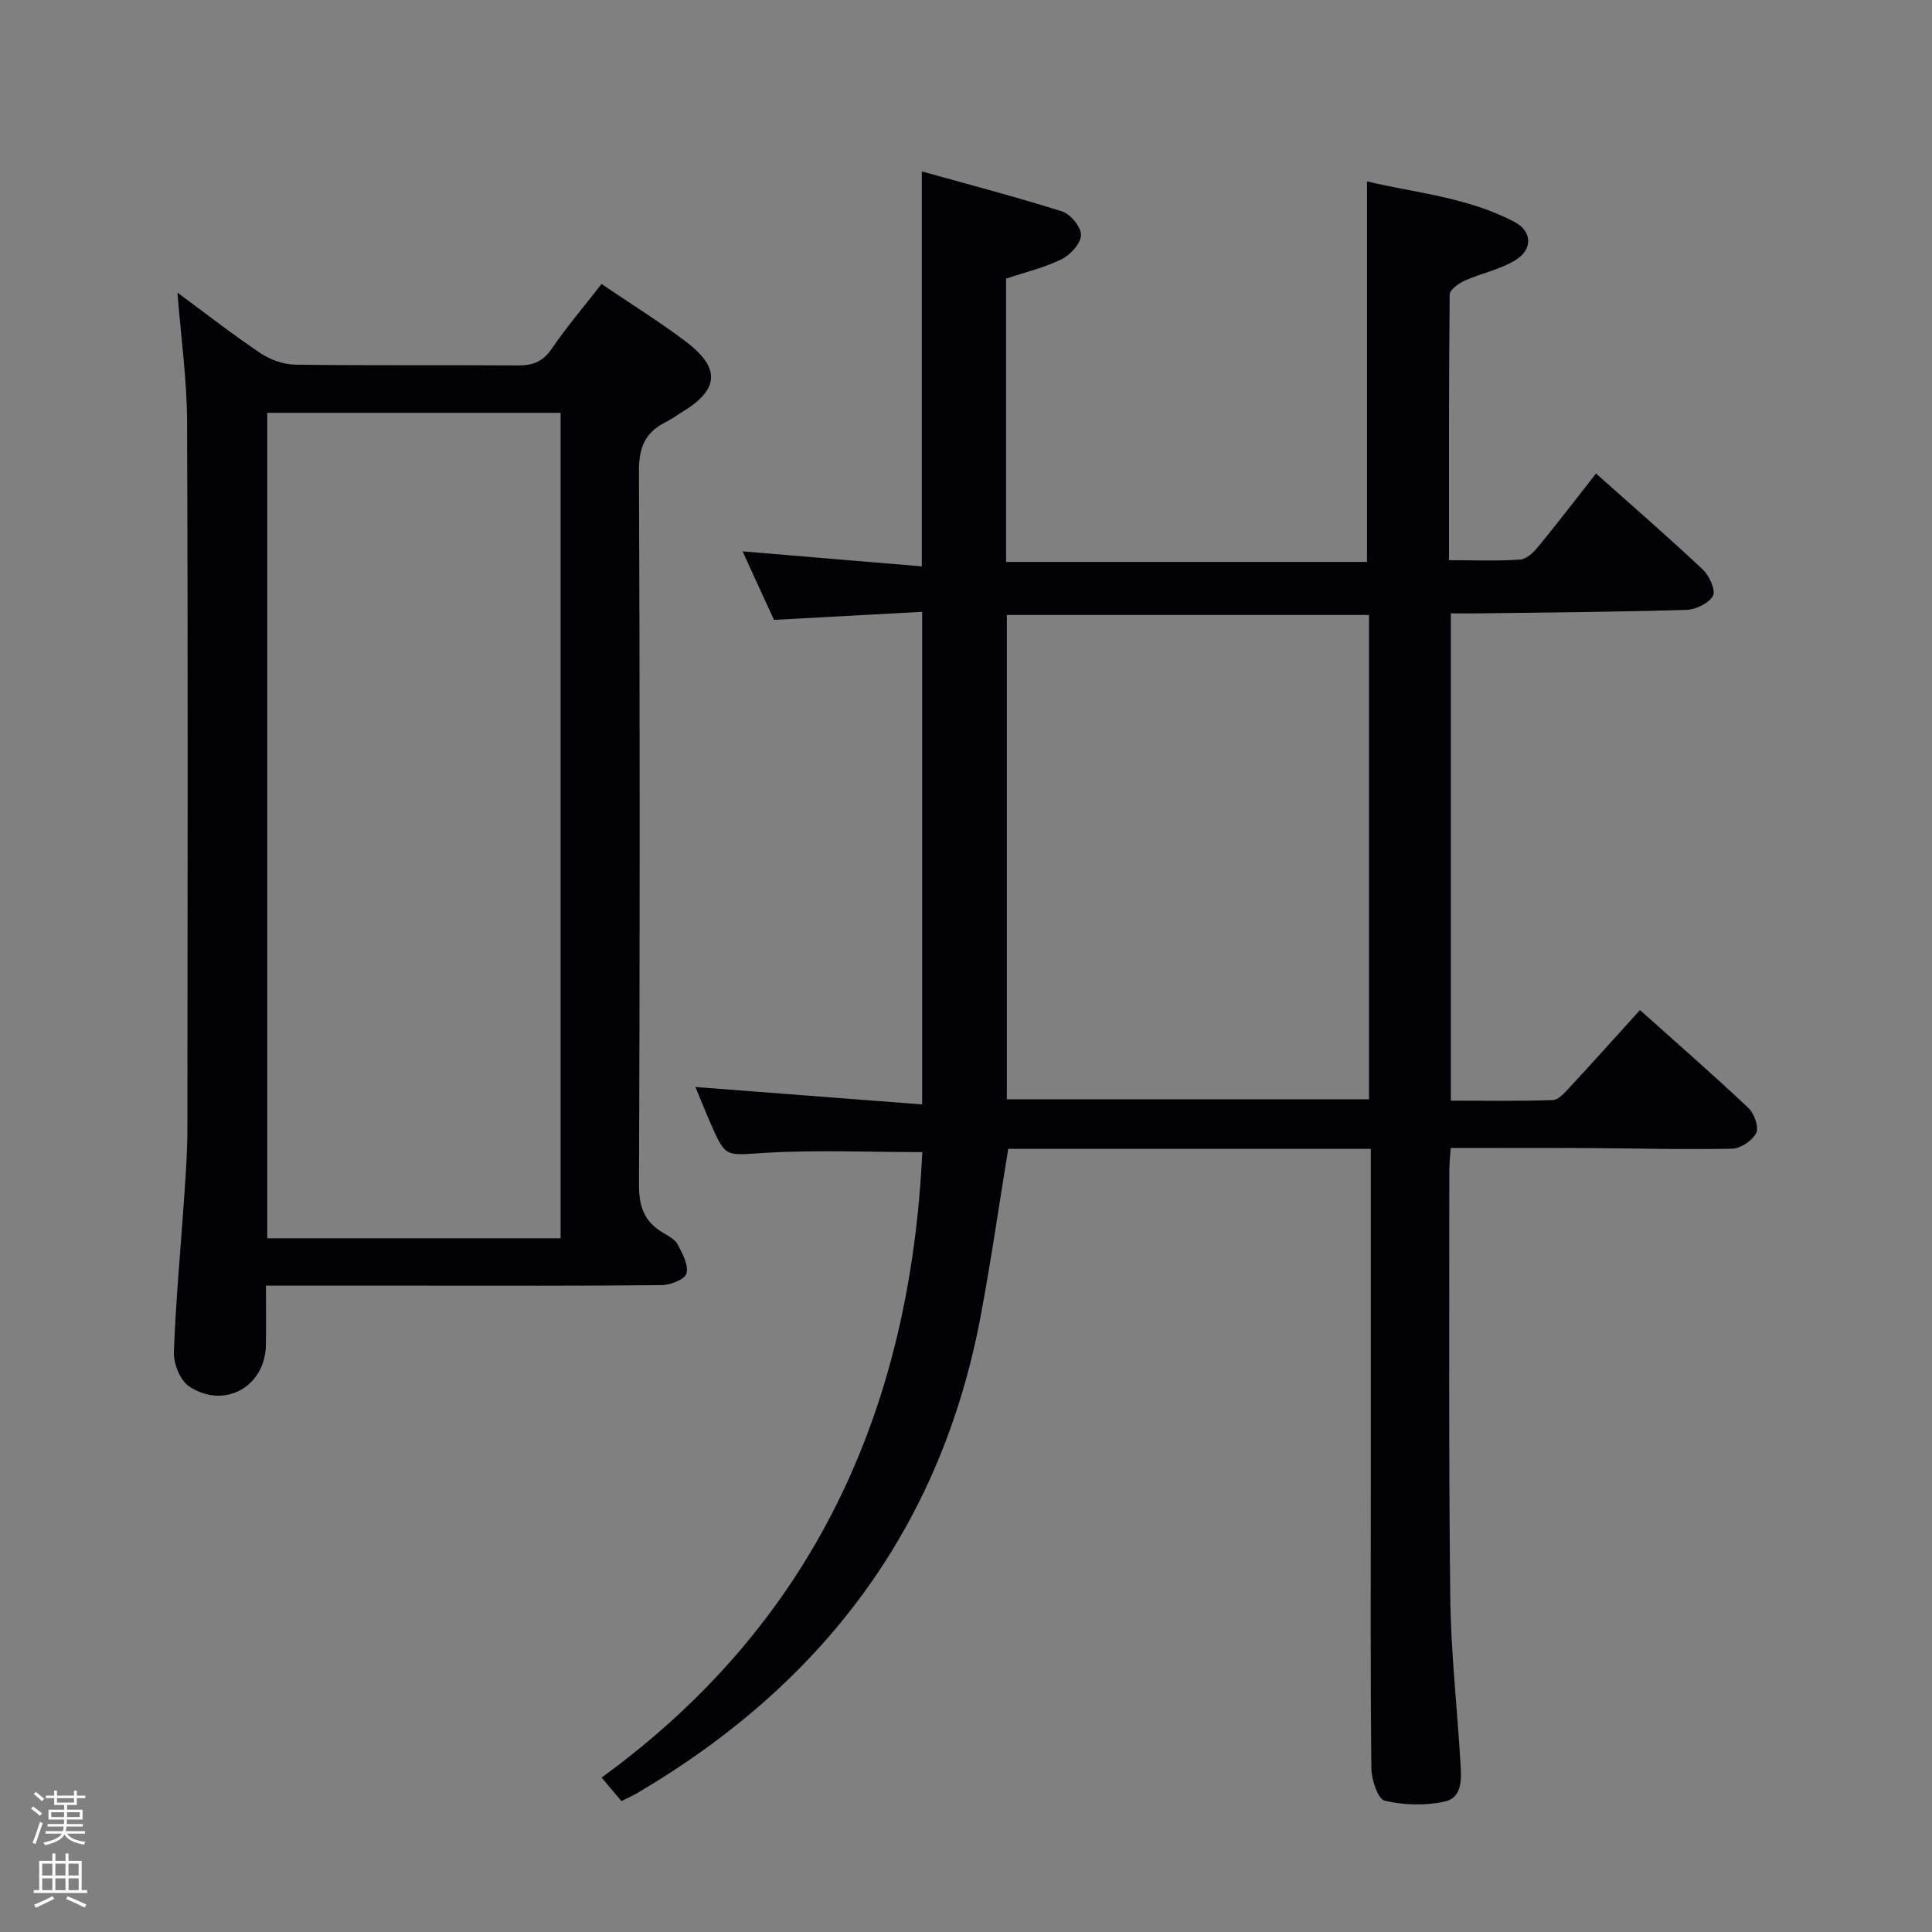 <svg enable-background="new 0 0 400 400" viewBox="0 0 400 400" xmlns="http://www.w3.org/2000/svg"><rect x="0" y="0" width="400" height="400" fill="#808080" stroke="none"/><path d="m6.44 374.46.42-.45c.65.47 1.27.95 1.85 1.44l-.45.49c-.65-.56-1.25-1.06-1.82-1.48m.93 7.33-.63-.26c.55-1.36 1.05-2.8 1.52-4.33.19.1.38.19.59.27-.46 1.29-.95 2.73-1.48 4.32m-.38-10.38.44-.42c.43.34 1.01.82 1.74 1.44l-.49.49c-.53-.51-1.09-1.01-1.69-1.51m2.5.35h1.72v-1.04h.59v1.04h3.52v-1.04h.59v1.04h1.75v.53h-1.75v1.42h-2.03v.97h3.22v2.03h-3.24c0 .35-.01.66-.03.93h3.32v.53h-3.37c-.03.27-.08.58-.15.94h3.96v.53h-3.71c.67.92 1.93 1.48 3.79 1.68-.13.24-.23.44-.29.59-2.13-.38-3.48-1.08-4.04-2.12-.43.97-1.77 1.72-4.03 2.23-.09-.19-.2-.37-.33-.55 2.1-.42 3.37-1.03 3.81-1.83h-3.36v-.53h3.58c.08-.29.13-.61.16-.94h-3.33v-.53h3.39c.02-.27.04-.58.04-.93h-3.23v-2.03h3.25v-.97h-2.07v-1.42h-1.73zm1.12 3.44v1h2.65c.01-.3.02-.44.01-.4v-.25-.35zm1.19-2h3.52v-.91h-3.52zm4.71 2h-2.63v.59c0 .15-.01.28-.01.4h2.64z" fill="#fcfbfa"/><path d="m13.56 383.74h.63v1.52h2.72v6.07h1.13v.6h-11.06v-.6h1.13v-6.07h2.73v-1.52h.63v1.52h2.1v-1.52zm-2.69 8.83.38.56c-1.24.63-2.53 1.25-3.85 1.85-.1-.21-.21-.42-.34-.63 1.36-.55 2.63-1.15 3.81-1.78m-2.13-4.27h2.1v-2.45h-2.1zm0 3.04h2.1v-2.46h-2.1zm2.72-3.04h2.1v-2.45h-2.1zm0 3.04h2.1v-2.46h-2.1zm6.07 3.6c-1.41-.71-2.7-1.3-3.86-1.78l.35-.56c1.45.62 2.75 1.19 3.88 1.72zm-1.25-9.09h-2.1v2.45h2.1zm-2.09 5.49h2.1v-2.46h-2.1z" fill="#fcfbfa"/><g fill="#010105"><path d="m190.95 238.53c-11.17 0-21.94-.48-32.65.16-8.03.48-8.01 1.13-11.11-5.94-1.06-2.41-2.03-4.87-3.21-7.7 15.65 1.2 30.92 2.38 46.94 3.61 0-34.49 0-67.85 0-101.99-10.04.55-20.12 1.1-30.68 1.67-1.98-4.34-4.11-8.97-6.5-14.19 12.59 1.05 24.63 2.06 37.11 3.11 0-27.7 0-54.23 0-81.77 9.53 2.66 19.36 5.22 29.03 8.28 1.75.56 3.96 3.22 3.93 4.88-.03 1.74-2.17 4.1-3.98 5-3.53 1.75-7.47 2.68-11.54 4.04v58.65h74.73c0-26.07 0-52.12 0-78.78 9.85 2.35 20.75 3.24 30.51 8.37 3.72 1.95 3.86 5.71.21 7.94-3.18 1.94-7.06 2.7-10.52 4.25-1.25.56-3.07 1.88-3.08 2.87-.19 18.13-.14 36.26-.14 54.99 5.22 0 10.01.2 14.76-.13 1.32-.09 2.79-1.53 3.75-2.71 4-4.88 7.84-9.89 11.93-15.1 7.55 6.73 14.96 13.15 22.1 19.87 1.35 1.27 2.74 4.32 2.11 5.45-.86 1.56-3.59 2.85-5.56 2.91-14.31.43-28.62.53-42.94.72-1.81.02-3.62 0-5.77 0v100.89c6.93 0 14.02.12 21.1-.12 1.18-.04 2.46-1.51 3.43-2.55 4.85-5.23 9.6-10.54 14.63-16.09 7.69 6.88 15.2 13.44 22.45 20.27 1.2 1.13 2.21 3.94 1.62 5.16-.76 1.57-3.2 3.23-4.95 3.27-9.82.22-19.64-.07-29.47-.12-9.46-.05-18.93-.01-28.84-.01-.11 1.71-.29 3.3-.29 4.89.02 29.33-.14 58.66.2 87.99.13 11.46 1.42 22.9 2.11 34.35.19 3.17.52 7.21-3.22 8.06-3.98.9-8.48.77-12.45-.16-1.41-.33-2.74-4.34-2.77-6.68-.22-19.66-.12-39.33-.12-58.99 0-21.16 0-42.33 0-63.49 0-1.82 0-3.63 0-5.8-25.24 0-50.13 0-75.07 0-1.93 11.83-3.57 23.28-5.71 34.64-8.26 43.99-32.9 76.27-71.1 98.74-.99.58-2.05 1.04-3.26 1.66-1.25-1.48-2.42-2.86-4.12-4.87 44.02-32 63.93-76.31 66.4-129.5zm92.49-10.93c0-33.91 0-67.13 0-100.28-25.3 0-50.2 0-74.98 0v100.28z"/><path d="m124.54 58.8c6.06 4.1 11.85 7.71 17.3 11.8 7.42 5.56 7.11 10.05-.63 14.72-1.14.69-2.21 1.5-3.4 2.09-4.17 2.07-5.54 5.18-5.52 9.99.2 49.31.19 98.62.01 147.93-.02 4.49 1.13 7.63 4.94 9.88 1.14.67 2.51 1.4 3.08 2.47.99 1.86 2.26 4.23 1.81 5.98-.3 1.2-3.31 2.39-5.12 2.41-16.82.18-33.65.11-50.48.11-10.29 0-20.58 0-31.47 0 0 4.44.06 8.39-.01 12.33-.17 8.61-8.61 13.35-15.89 8.53-1.86-1.23-3.25-4.72-3.16-7.11.41-10.95 1.45-21.88 2.19-32.82.3-4.47.61-8.96.61-13.44.04-48.81.13-97.62-.07-146.43-.03-8.75-1.28-17.49-1.99-26.66 5.64 4.16 11.28 8.57 17.2 12.55 2.04 1.37 4.8 2.34 7.24 2.37 15.32.21 30.65.04 45.98.16 3.12.03 5.24-.76 7.08-3.47 3.09-4.53 6.66-8.71 10.3-13.39zm-69.21 26.67v170.9h60.74c0-57.11 0-113.96 0-170.9-20.32 0-40.4 0-60.74 0z"/></g></svg>
